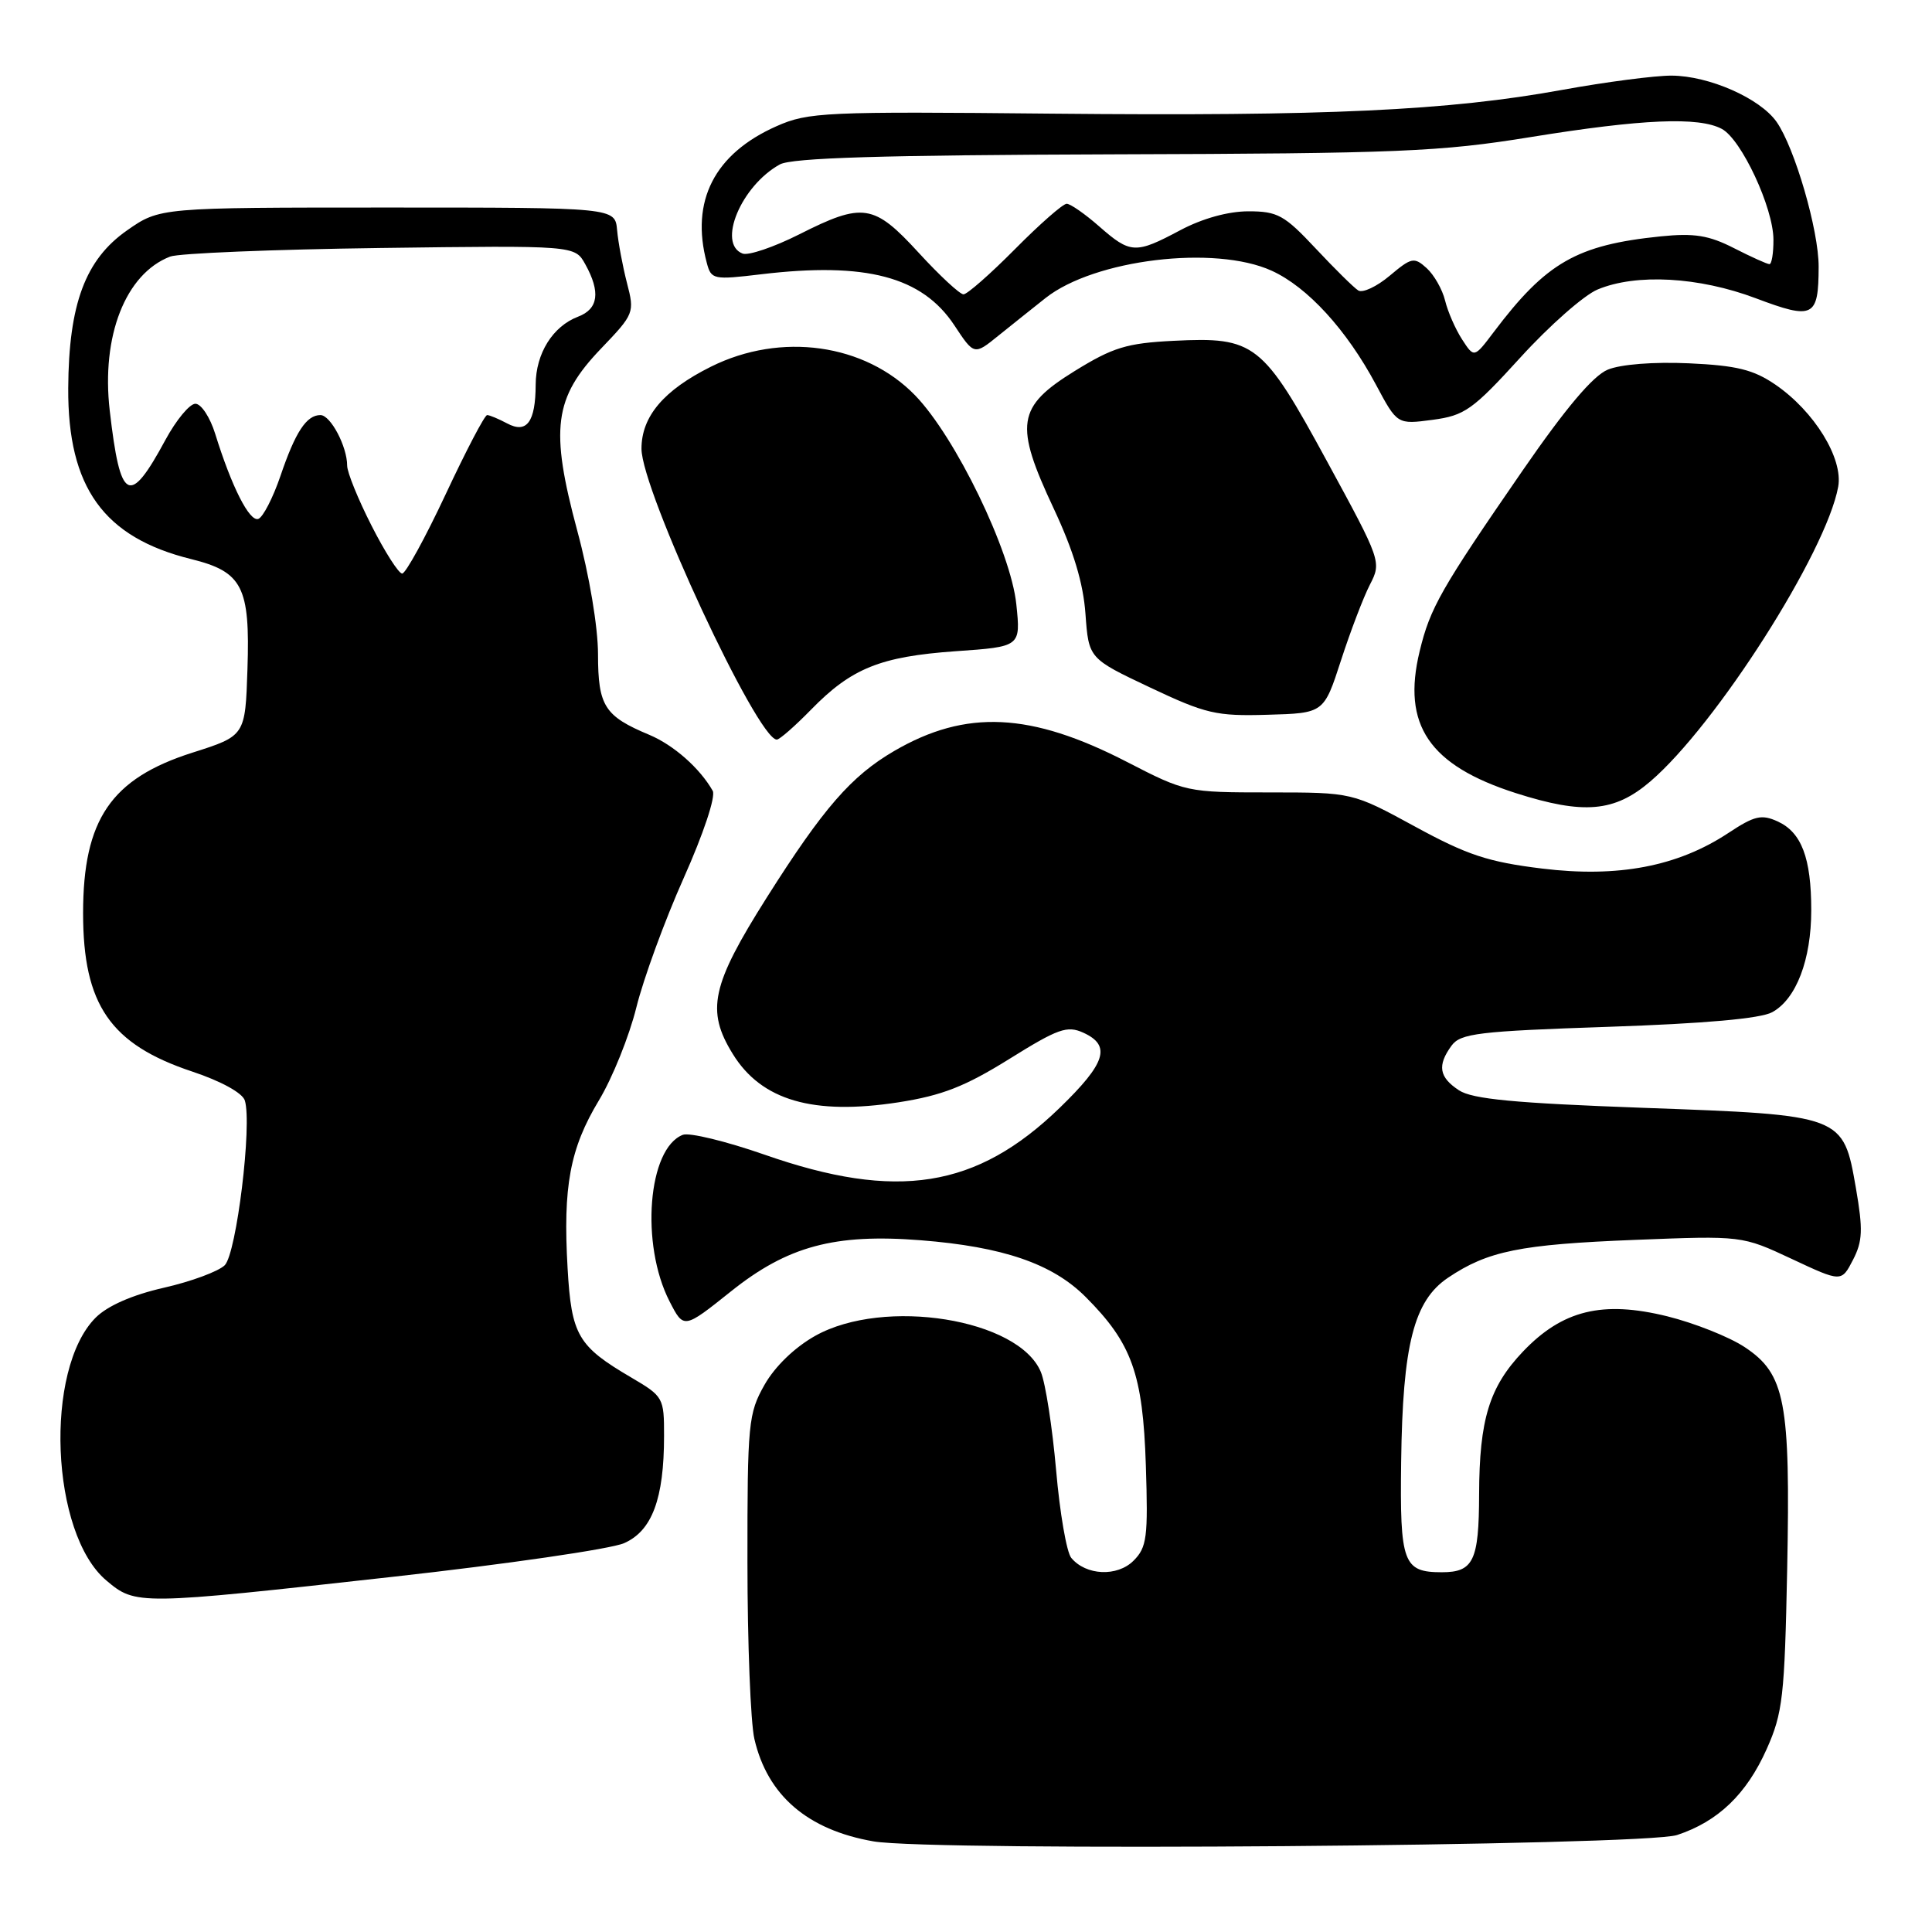<?xml version="1.0" encoding="UTF-8" standalone="no"?>
<!DOCTYPE svg PUBLIC "-//W3C//DTD SVG 1.1//EN" "http://www.w3.org/Graphics/SVG/1.1/DTD/svg11.dtd" >
<svg xmlns="http://www.w3.org/2000/svg" xmlns:xlink="http://www.w3.org/1999/xlink" version="1.1" viewBox="0 0 256 256">
 <g >
 <path fill="currentColor"
d=" M 222.22 243.15 C 227.65 241.36 231.42 237.74 234.09 231.77 C 236.23 226.98 236.47 224.81 236.81 207.94 C 237.25 185.71 236.56 182.06 231.18 178.50 C 229.13 177.14 224.51 175.31 220.93 174.42 C 212.34 172.30 207.03 173.60 201.80 179.09 C 197.34 183.78 196.02 188.08 195.99 198.00 C 195.97 206.82 195.24 208.33 191.05 208.33 C 185.93 208.33 185.48 207.12 185.66 193.69 C 185.86 178.16 187.34 172.35 191.88 169.30 C 197.15 165.76 201.41 164.89 216.66 164.29 C 230.83 163.73 230.83 163.73 237.41 166.81 C 244.00 169.90 244.00 169.90 245.53 166.94 C 246.81 164.46 246.87 162.94 245.92 157.44 C 244.23 147.74 244.28 147.75 217.68 146.79 C 200.69 146.17 195.10 145.64 193.32 144.47 C 190.68 142.74 190.42 141.18 192.34 138.55 C 193.53 136.93 195.88 136.64 213.09 136.06 C 225.85 135.63 233.30 134.97 234.83 134.12 C 238.01 132.38 240.00 127.17 240.00 120.60 C 240.00 113.68 238.71 110.28 235.54 108.84 C 233.41 107.87 232.47 108.09 229.01 110.38 C 222.31 114.81 214.39 116.32 204.35 115.09 C 197.20 114.22 194.42 113.30 187.49 109.52 C 179.19 105.00 179.19 105.00 168.18 105.00 C 157.27 105.00 157.09 104.96 149.33 100.96 C 136.57 94.38 128.00 93.97 118.50 99.50 C 112.80 102.82 109.11 107.06 101.60 118.93 C 94.26 130.54 93.53 133.89 97.10 139.66 C 100.90 145.82 107.75 147.81 119.07 146.06 C 124.83 145.16 127.87 143.97 133.72 140.33 C 140.20 136.29 141.40 135.86 143.55 136.84 C 147.27 138.54 146.54 140.86 140.43 146.78 C 129.40 157.47 118.85 159.14 101.28 152.99 C 96.20 151.22 91.34 150.04 90.48 150.37 C 85.85 152.15 84.83 164.87 88.72 172.44 C 90.60 176.11 90.60 176.11 96.85 171.12 C 104.35 165.12 110.59 163.44 122.00 164.34 C 132.90 165.20 139.44 167.44 143.84 171.84 C 149.98 177.98 151.44 182.04 151.83 194.16 C 152.14 203.71 151.97 205.03 150.20 206.80 C 148.04 208.96 143.89 208.77 141.95 206.43 C 141.33 205.69 140.43 200.46 139.94 194.80 C 139.44 189.14 138.54 183.29 137.92 181.80 C 135.00 174.75 117.16 171.89 108.03 177.00 C 105.30 178.53 102.68 181.06 101.30 183.50 C 99.16 187.28 99.03 188.58 99.04 207.00 C 99.04 217.72 99.46 228.27 99.96 230.42 C 101.69 237.90 107.00 242.47 115.73 243.99 C 123.51 245.35 217.81 244.60 222.22 243.15 Z  M 52.00 208.94 C 67.12 207.26 80.94 205.25 82.69 204.48 C 86.39 202.86 87.99 198.61 87.99 190.29 C 88.00 185.20 87.90 185.03 83.65 182.53 C 76.57 178.38 75.72 176.94 75.21 168.06 C 74.58 157.22 75.52 152.18 79.35 145.82 C 81.15 142.84 83.38 137.29 84.32 133.49 C 85.26 129.69 88.08 121.97 90.60 116.33 C 93.21 110.49 94.86 105.53 94.44 104.79 C 92.73 101.78 89.27 98.73 86.04 97.37 C 80.10 94.89 79.25 93.56 79.24 86.71 C 79.24 83.10 78.09 76.24 76.49 70.32 C 72.86 56.81 73.39 52.72 79.63 46.20 C 84.03 41.61 84.10 41.43 83.08 37.51 C 82.51 35.30 81.92 32.15 81.77 30.50 C 81.50 27.50 81.50 27.50 51.33 27.50 C 21.17 27.50 21.17 27.50 16.83 30.53 C 11.30 34.40 9.11 40.29 9.04 51.43 C 8.97 64.58 13.73 71.21 25.32 74.08 C 32.13 75.76 33.15 77.75 32.79 88.64 C 32.50 97.50 32.50 97.50 25.50 99.73 C 14.71 103.16 11.01 108.59 11.01 121.00 C 11.01 133.14 14.62 138.38 25.48 141.99 C 29.29 143.26 32.13 144.82 32.44 145.82 C 33.43 148.94 31.34 166.09 29.78 167.65 C 28.96 168.46 25.34 169.81 21.72 170.63 C 17.51 171.59 14.26 173.02 12.68 174.59 C 5.82 181.45 6.70 203.20 14.09 209.42 C 17.98 212.70 18.24 212.70 52.00 208.94 Z  M 218.67 103.55 C 227.39 96.09 241.99 73.18 243.57 64.50 C 244.25 60.75 240.41 54.50 235.24 50.96 C 232.34 48.98 230.12 48.43 223.79 48.14 C 219.13 47.93 214.76 48.27 213.04 48.98 C 211.08 49.79 207.46 54.08 201.76 62.34 C 190.90 78.08 189.50 80.54 188.11 86.30 C 185.74 96.07 189.37 101.41 200.85 105.09 C 209.84 107.96 213.93 107.61 218.67 103.55 Z  M 107.47 94.03 C 112.83 88.54 116.65 87.00 126.63 86.29 C 135.25 85.69 135.25 85.69 134.67 80.09 C 133.95 73.05 126.61 57.90 121.25 52.38 C 114.60 45.53 103.47 43.97 94.20 48.59 C 87.94 51.71 85.00 55.18 85.00 59.46 C 85.00 64.98 100.36 98.00 102.93 98.00 C 103.30 98.00 105.34 96.21 107.47 94.03 Z  M 177.69 87.50 C 178.94 83.65 180.66 79.14 181.52 77.47 C 183.07 74.47 183.01 74.30 175.85 61.15 C 167.30 45.42 166.28 44.62 155.50 45.16 C 149.29 45.47 147.47 46.03 142.39 49.17 C 134.72 53.92 134.38 56.21 139.63 67.40 C 142.24 72.97 143.54 77.27 143.83 81.35 C 144.26 87.25 144.26 87.25 152.38 91.09 C 159.78 94.59 161.16 94.91 167.96 94.71 C 175.42 94.50 175.42 94.50 177.69 87.50 Z  M 201.47 47.36 C 205.30 43.15 209.90 39.10 211.69 38.36 C 216.80 36.22 225.11 36.68 232.65 39.52 C 240.29 42.40 240.96 42.06 240.98 35.36 C 241.00 30.54 237.81 19.57 235.40 16.14 C 233.19 13.01 226.46 10.05 221.50 10.02 C 219.30 10.01 212.78 10.86 207.00 11.91 C 191.88 14.66 175.78 15.41 139.43 15.06 C 109.29 14.76 107.10 14.86 102.90 16.72 C 94.67 20.36 91.46 26.64 93.65 34.82 C 94.24 37.05 94.51 37.10 100.88 36.34 C 114.74 34.69 122.18 36.66 126.44 43.08 C 129.08 47.08 129.08 47.08 132.29 44.48 C 134.06 43.06 136.87 40.81 138.54 39.49 C 145.01 34.37 160.98 32.44 168.50 35.87 C 173.25 38.03 178.43 43.69 182.32 50.97 C 185.14 56.25 185.14 56.25 189.82 55.63 C 194.08 55.06 195.12 54.33 201.47 47.36 Z  M 49.23 69.65 C 47.45 66.16 46.00 62.58 46.00 61.70 C 46.00 59.16 43.80 55.00 42.46 55.00 C 40.61 55.00 39.14 57.23 37.16 63.07 C 36.16 65.99 34.84 68.55 34.22 68.76 C 33.05 69.15 30.69 64.49 28.52 57.50 C 27.84 55.30 26.66 53.50 25.89 53.50 C 25.13 53.50 23.35 55.65 21.93 58.27 C 17.13 67.16 15.94 66.54 14.54 54.40 C 13.40 44.53 16.63 36.28 22.54 34.00 C 23.66 33.56 36.19 33.05 50.38 32.86 C 76.17 32.52 76.17 32.52 77.55 35.01 C 79.60 38.70 79.29 40.94 76.60 41.96 C 73.24 43.24 71.00 46.83 70.98 50.97 C 70.96 55.93 69.80 57.50 67.19 56.10 C 66.06 55.50 64.87 55.00 64.55 55.00 C 64.22 55.00 61.75 59.73 59.05 65.50 C 56.34 71.28 53.75 76.00 53.29 76.00 C 52.83 76.00 51.00 73.14 49.23 69.65 Z  M 193.73 44.97 C 192.85 43.61 191.84 41.30 191.48 39.82 C 191.12 38.35 190.02 36.42 189.04 35.53 C 187.38 34.03 187.03 34.11 184.15 36.53 C 182.44 37.97 180.57 38.85 179.98 38.49 C 179.40 38.13 176.86 35.62 174.33 32.92 C 170.19 28.50 169.29 28.00 165.42 28.00 C 162.74 28.00 159.32 28.95 156.40 30.50 C 150.45 33.67 149.80 33.64 145.65 30.00 C 143.77 28.35 141.83 27.00 141.34 27.00 C 140.84 27.00 137.77 29.70 134.50 33.00 C 131.23 36.30 128.16 39.00 127.67 39.00 C 127.18 39.00 124.51 36.52 121.74 33.50 C 115.78 27.00 114.36 26.78 105.87 31.07 C 102.53 32.75 99.16 33.89 98.40 33.60 C 95.00 32.30 98.20 24.62 103.33 21.79 C 104.91 20.91 116.90 20.55 147.50 20.45 C 185.38 20.34 190.81 20.11 202.84 18.16 C 217.60 15.77 225.10 15.45 228.15 17.08 C 230.75 18.47 234.98 27.54 234.99 31.75 C 235.00 33.54 234.76 35.00 234.46 35.00 C 234.16 35.00 232.05 34.05 229.76 32.88 C 226.43 31.18 224.50 30.87 220.05 31.32 C 208.92 32.46 204.89 34.77 197.92 44.01 C 195.33 47.44 195.33 47.44 193.73 44.97 Z "/>
</g>
</svg>
